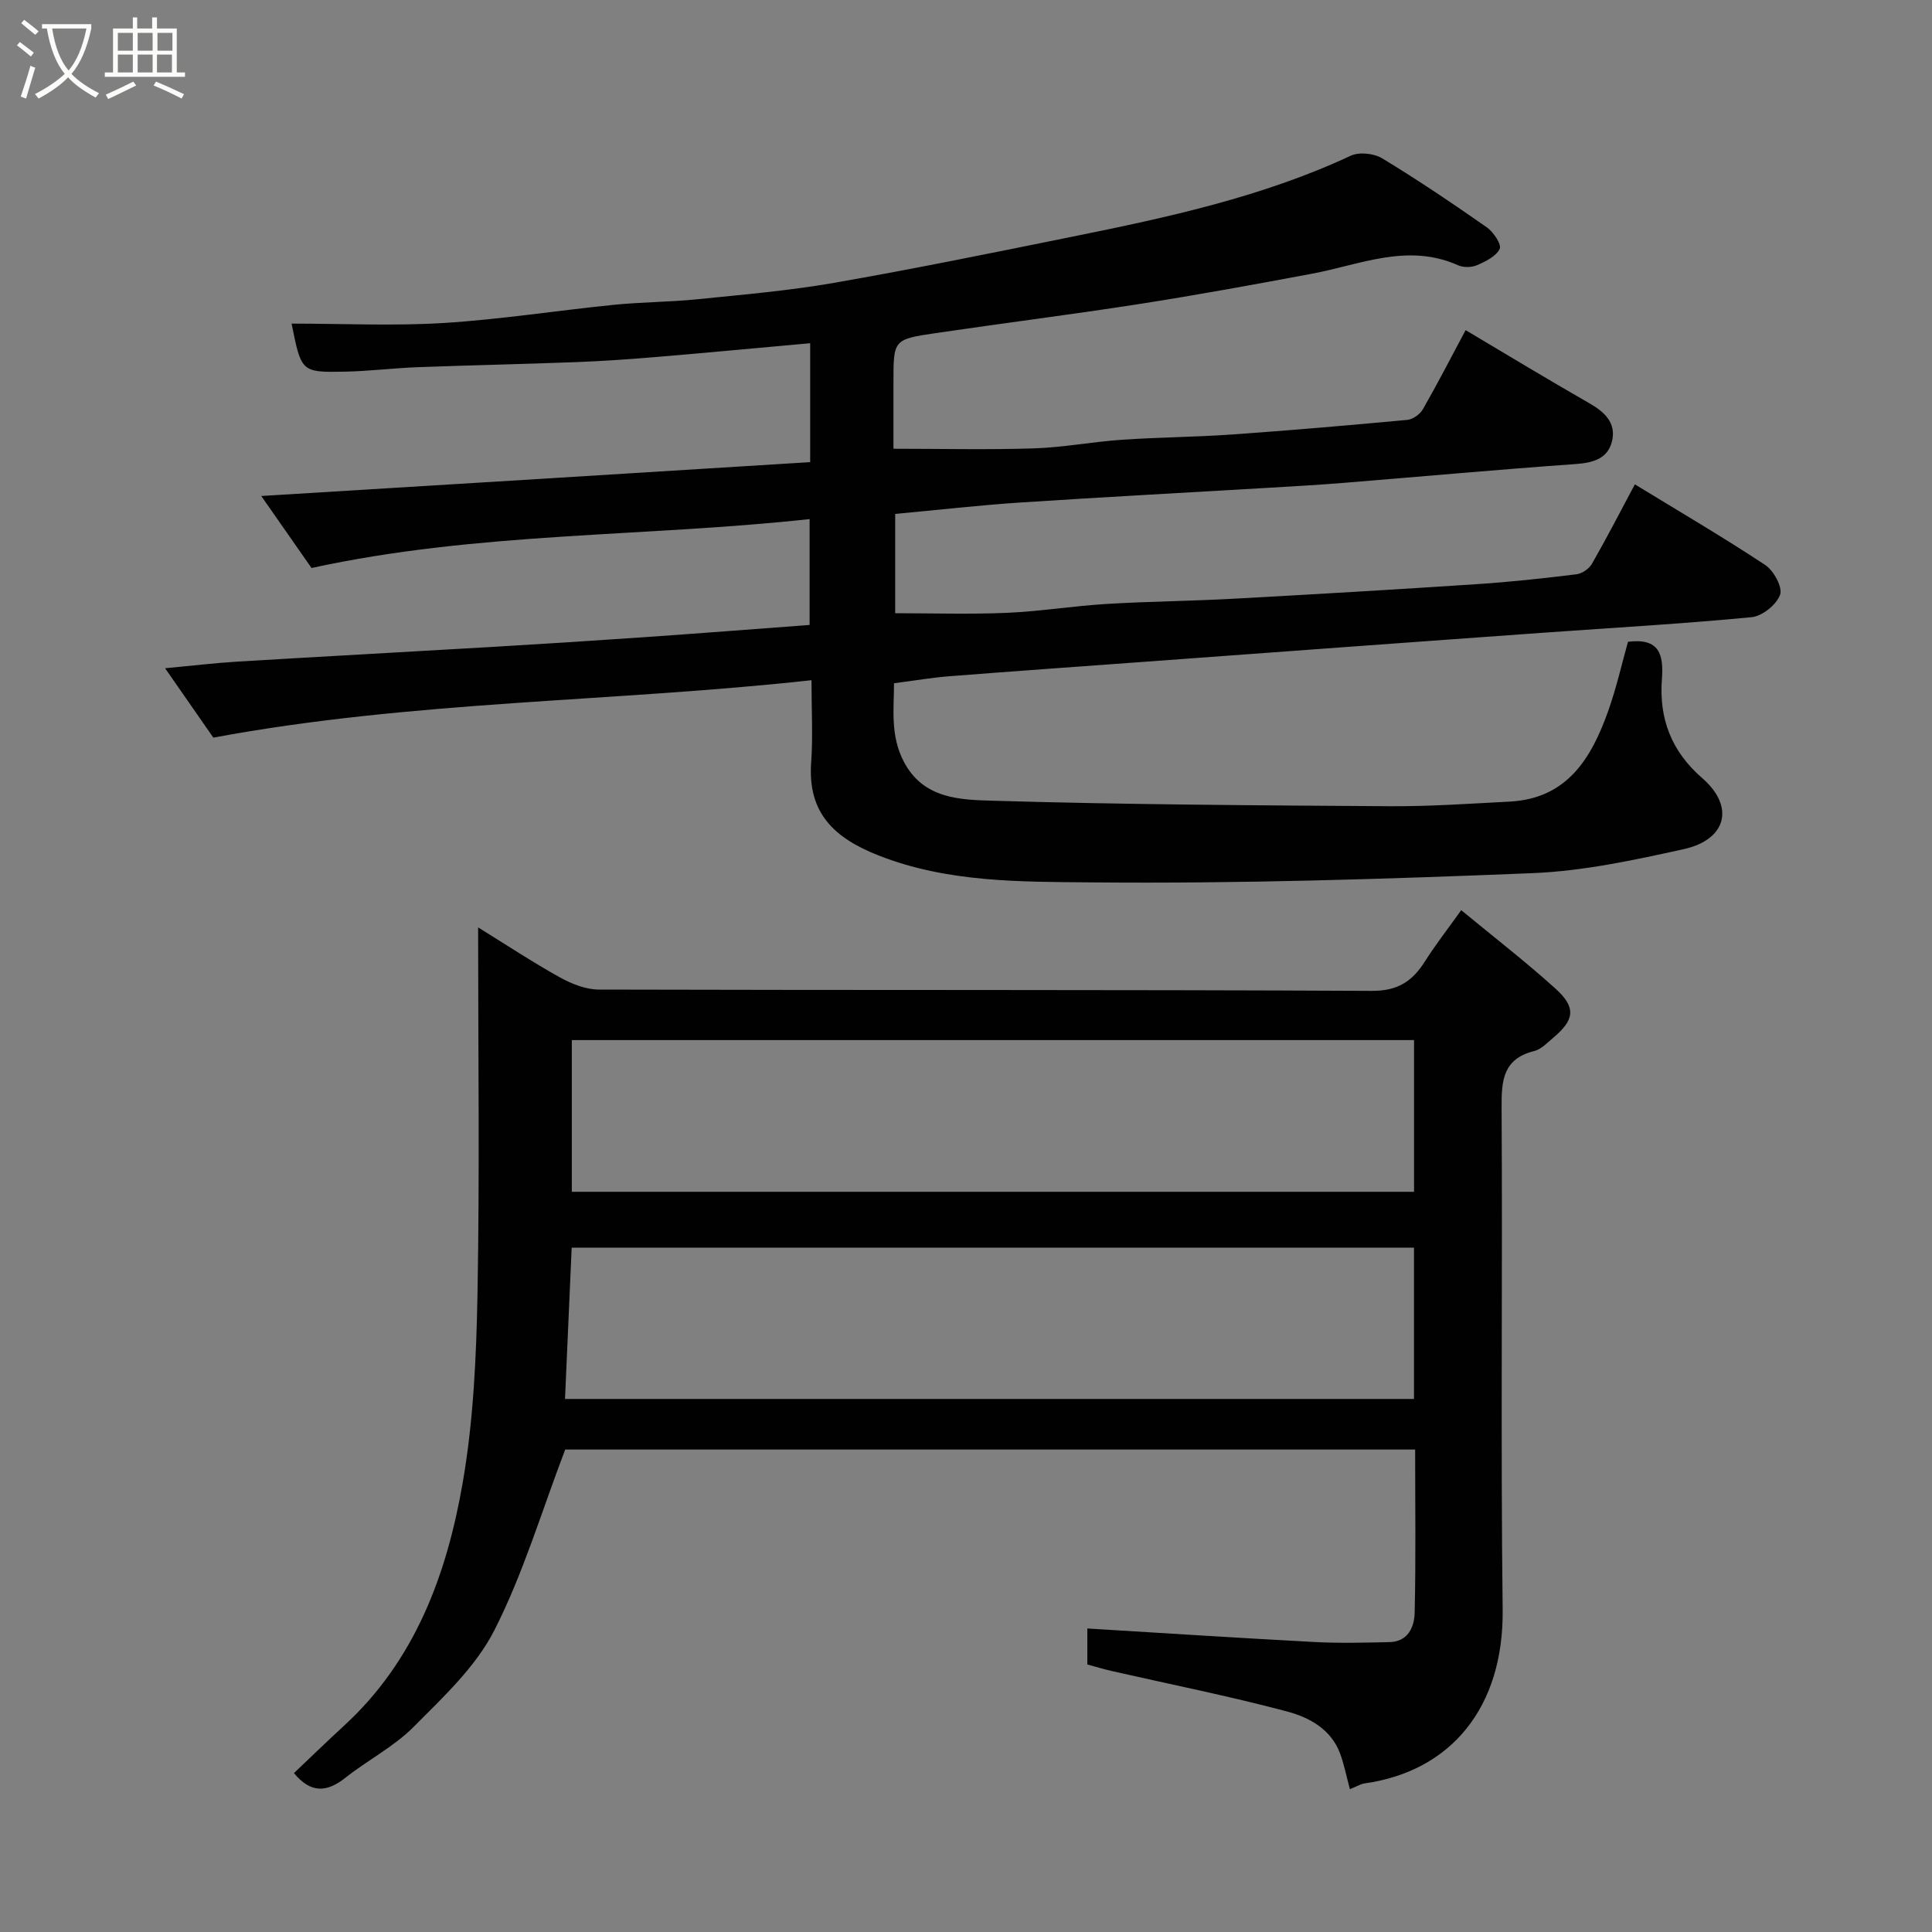 <svg enable-background="new 0 0 400 400" viewBox="0 0 400 400" xmlns="http://www.w3.org/2000/svg"><rect x="0" y="0" width="400" height="400" fill="#808080" stroke="none"/><path d="m6.4 11.7c-1-.8-1.9-1.6-2.9-2.3l.6-.7c.9.7 1.9 1.4 2.9 2.2zm-2.1 8.3c.7-2.1 1.4-4.2 2-6.4.2.1.6.3 1 .4-.7 2.3-1.3 4.4-1.9 6.4zm3-12.8c-1.1-.9-2.1-1.7-2.9-2.4l.6-.7c1 .8 2 1.5 3 2.4zm1.4-1.3v-.9h10.2v.9c-.9 4.2-2.3 7.3-4.1 9.4 1.3 1.4 3.2 2.7 5.7 4-.2.2-.4.5-.7.9-2.5-1.4-4.4-2.7-5.7-4.2-1.4 1.5-3.5 3-6.1 4.4 0 0 0 0-.1-.1-.3-.4-.5-.7-.7-.8 2.7-1.4 4.7-2.8 6.2-4.2-1.8-2.2-3-5.3-3.7-9.4zm9.2 0h-7.1c.6 3.8 1.7 6.7 3.4 8.7 1.7-2 2.9-4.8 3.7-8.7z" fill="#fbfcfa"/><path d="m31.6 3.6h.9v2.3h4.1v9.1h1.7v.9h-16.6v-.9h1.7v-9.1h4.1v-2.3h.9v2.3h3.1v-2.3zm-4 13.3.6.8c-1.9.9-3.8 1.9-5.8 2.8-.2-.3-.3-.6-.5-.9 2-.9 3.9-1.8 5.7-2.7zm-3.2-10.1v3.7h3.1v-3.7zm0 4.5v3.7h3.1v-3.7zm4.1-4.5v3.7h3.1v-3.7zm0 4.5v3.7h3.1v-3.7zm9.1 9.1c-2.1-1.1-4.1-2-5.8-2.7l.5-.8c2.2.9 4.1 1.8 5.8 2.6zm-1.9-13.6h-3.1v3.7h3.1zm-3.2 4.5v3.7h3.1v-3.7z" fill="#fbfcfa"/><g fill="#010101"><path d="m167.74 95.68c0-8.24 0-16.32 0-24.62-10.89.98-21.49 1.98-32.1 2.87-5.43.46-10.86.83-16.3 1.04-10.93.42-21.87.64-32.8 1.05-5.11.19-10.2.84-15.31.93-8.85.16-8.85.05-10.86-9.95 10.66 0 21.11.51 31.49-.13 11.77-.73 23.47-2.58 35.22-3.76 5.74-.58 11.55-.57 17.29-1.15 9.46-.96 18.96-1.77 28.31-3.4 16.53-2.88 32.99-6.25 49.44-9.58 19.64-3.98 39.21-8.19 57.54-16.74 1.75-.82 4.82-.49 6.52.55 7.39 4.48 14.56 9.32 21.64 14.27 1.37.96 3.1 3.54 2.68 4.45-.72 1.55-2.9 2.61-4.69 3.39-1.12.49-2.82.52-3.93.02-10.45-4.67-20.27-.11-30.3 1.76-11.87 2.22-23.75 4.4-35.68 6.26-14.06 2.19-28.18 3.96-42.26 6.04-8.68 1.28-8.66 1.39-8.66 10.17v13.76c10.04 0 19.59.23 29.13-.08 6.05-.2 12.06-1.36 18.12-1.78 7.59-.52 15.21-.56 22.8-1.09 12.13-.86 24.25-1.9 36.36-3.03 1.15-.11 2.62-1.18 3.21-2.21 3.08-5.38 5.92-10.9 8.84-16.37 8.51 5.05 17.01 10.21 25.64 15.15 3.15 1.8 5.54 4.06 4.69 7.76-.85 3.72-3.92 4.56-7.6 4.82-15.92 1.13-31.81 2.58-47.71 3.87-5.26.43-10.53.73-15.8 1.04-17.14 1.02-34.28 1.92-51.41 3.05-8.53.56-17.03 1.54-25.91 2.36v20.56c7.75 0 15.45.25 23.14-.08 6.89-.3 13.73-1.42 20.62-1.84 8.76-.53 17.54-.6 26.3-1.08 16.81-.92 33.61-1.91 50.41-3.02 6.87-.45 13.73-1.2 20.57-2.04 1.17-.14 2.63-1.15 3.22-2.18 3.08-5.38 5.92-10.9 8.88-16.44 9 5.5 18.14 10.85 26.97 16.68 1.76 1.16 3.66 4.62 3.1 6.17-.73 2.05-3.69 4.44-5.89 4.65-14.26 1.37-28.58 2.18-42.88 3.2-13.8.98-27.61 2-41.41 3-13.64.99-27.27 2-40.91 3s-27.28 1.96-40.91 3.03c-3.6.28-7.17.9-11.45 1.45-.01 5.31-.82 10.85 2.06 16.3 4.04 7.66 11.64 7.82 18.32 8.02 27.42.81 54.86.96 82.29 1.14 8.27.05 16.54-.53 24.8-.96 11.92-.62 16.92-9 20.39-18.76 1.73-4.86 2.86-9.94 4.1-14.33 6.53-.81 7.4 2.64 7.02 7.75-.61 8.09 1.9 14.89 8.36 20.49 6.79 5.9 5.03 12.74-3.86 14.7-10.34 2.29-20.87 4.55-31.39 4.97-30.34 1.23-60.73 2.19-91.09 1.91-14.77-.14-29.89.06-44.21-5.58-9.26-3.64-14.68-8.85-13.95-19.2.39-5.44.07-10.94.07-17.08-41.33 4.54-82.65 4.22-123.84 11.89-3.07-4.42-6.39-9.19-9.99-14.37 5.31-.49 10.12-1.07 14.95-1.37 17.63-1.06 35.27-2.01 52.91-3.05 10.37-.61 20.74-1.27 31.11-1.99 11.36-.79 22.7-1.67 34.47-2.55 0-6.68 0-13.73 0-21.92-34.22 3.74-68.83 2.64-103.12 10.13-3.04-4.36-6.34-9.08-10.41-14.91 38.58-2.34 76.01-4.67 113.65-7.01z"/><path d="m292.99 300.11c-59.6 0-118.41 0-175.97 0-4.92 12.89-8.71 25.74-14.69 37.46-3.85 7.55-10.57 13.8-16.69 19.96-4.09 4.11-9.51 6.88-14.11 10.52-3.81 3.02-7.13 3.34-10.67-.95 3.43-3.25 6.85-6.58 10.36-9.8 14.71-13.5 21.25-31.26 24.54-50.11 2.26-12.91 2.86-26.2 3.1-39.34.46-24.98.13-49.98.13-75.84 5.94 3.67 11.3 7.22 16.9 10.33 2.45 1.36 5.41 2.54 8.14 2.54 53.33.15 106.65 0 159.98.27 5.42.03 8.4-2 11.01-6.11 2.18-3.44 4.7-6.66 7.51-10.6 6.75 5.57 13.34 10.67 19.51 16.24 4.31 3.89 3.97 6.45-.42 10.14-1.25 1.05-2.52 2.43-3.99 2.79-6.42 1.6-6.78 6.05-6.74 11.63.21 34.66-.2 69.33.22 103.99.24 20.28-10.71 33.5-28.61 36.01-.76.11-1.48.57-3.02 1.19-.72-2.68-1.19-5.12-2.04-7.41-1.9-5.1-6.5-7.5-11.09-8.71-11.94-3.17-24.07-5.59-36.12-8.33-1.72-.39-3.4-.91-5.11-1.37 0-2.77 0-5.25 0-7.45 15.71.95 31.36 1.97 47.02 2.8 5.17.27 10.37.14 15.56.02 3.84-.09 5.12-3.15 5.19-6.08.26-11.12.1-22.25.1-33.79zm-176.01-10.47h175.77c0-10.63 0-20.9 0-31.33-58.3 0-116.35 0-174.39 0-.46 10.53-.92 20.75-1.38 31.33zm175.78-74.3c-58.4 0-116.43 0-174.37 0v31.41h174.37c0-10.51 0-20.77 0-31.41z"/></g></svg>
